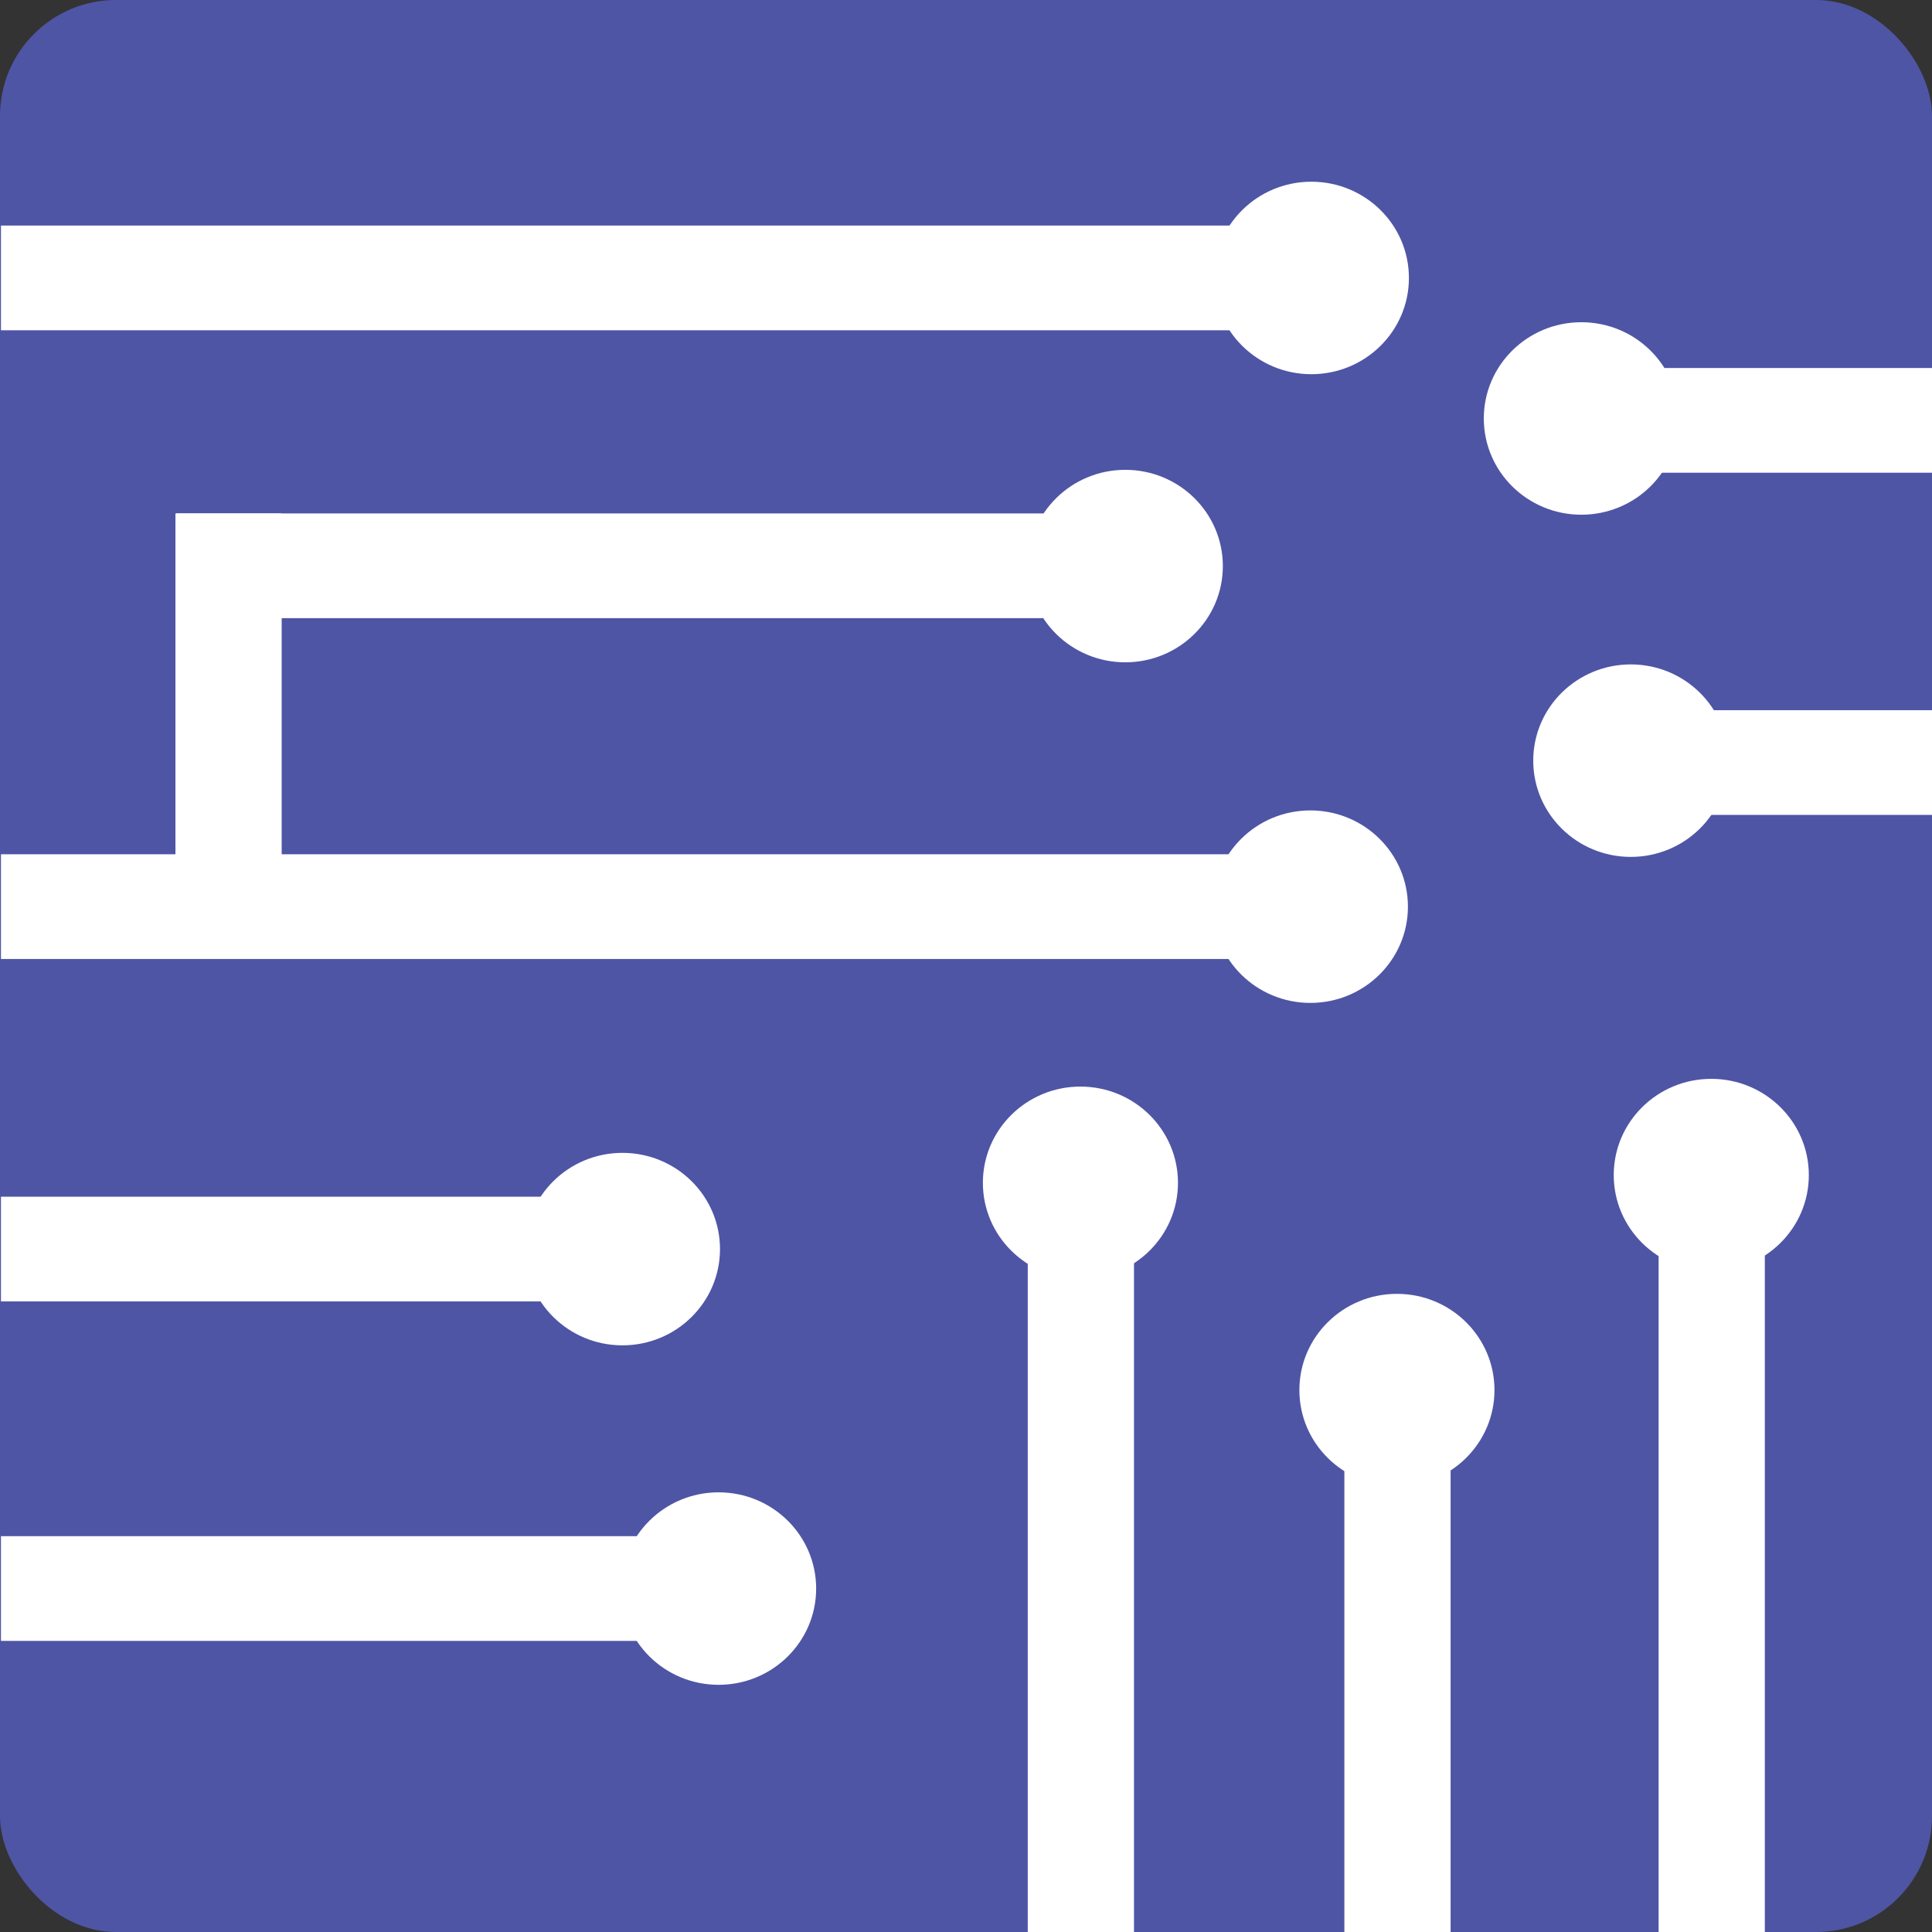 <svg xmlns="http://www.w3.org/2000/svg" width="1000" height="1000" viewBox="0 0 1000 1000" xml:space="preserve">
  <rect x="0" y="0" width="1000" height="1000" fill="#333333" stroke="none"/>
  <rect width="100%" height="100%" rx="60" fill="#4e55a5"/>
  <path style="stroke:none;stroke-width:1;stroke-dasharray:none;stroke-linecap:butt;stroke-dashoffset:0;stroke-linejoin:miter;stroke-miterlimit:4;is-custom-font:none;font-file-url:none;fill:#fff;fill-rule:nonzero;opacity:1" vector-effect="non-scaling-stroke" transform="matrix(7.726 0 0 1.084 .5 116.748)" d="M87 0H0v50h87z"/>
  <path style="stroke:none;stroke-width:1;stroke-dasharray:none;stroke-linecap:butt;stroke-dashoffset:0;stroke-linejoin:miter;stroke-miterlimit:4;is-custom-font:none;font-file-url:none;fill:#fff;fill-rule:nonzero;opacity:1" vector-effect="non-scaling-stroke" transform="matrix(7.726 0 0 1.084 .5 442.169)" d="M87 0H0v50h87z"/>
  <path style="stroke:none;stroke-width:1;stroke-dasharray:none;stroke-linecap:butt;stroke-dashoffset:0;stroke-linejoin:miter;stroke-miterlimit:4;is-custom-font:none;font-file-url:none;fill:#fff;fill-rule:nonzero;opacity:1" vector-effect="non-scaling-stroke" transform="matrix(3.481 0 0 1.084 .5 619.413)" d="M87 0H0v50h87z"/>
  <path style="stroke:none;stroke-width:1;stroke-dasharray:none;stroke-linecap:butt;stroke-dashoffset:0;stroke-linejoin:miter;stroke-miterlimit:4;is-custom-font:none;font-file-url:none;fill:#fff;fill-rule:nonzero;opacity:1" vector-effect="non-scaling-stroke" transform="matrix(3.827 0 0 1.084 .5 795.123)" d="M87 0H0v50h87z"/>
  <path style="stroke:none;stroke-width:1;stroke-dasharray:none;stroke-linecap:butt;stroke-dashoffset:0;stroke-linejoin:miter;stroke-miterlimit:4;is-custom-font:none;font-file-url:none;fill:#fff;fill-rule:nonzero;opacity:1" vector-effect="non-scaling-stroke" transform="matrix(1.787 0 0 1.084 845.034 367.593)" d="M87 0H0v50h87z"/>
  <path style="stroke:none;stroke-width:1;stroke-dasharray:none;stroke-linecap:butt;stroke-dashoffset:0;stroke-linejoin:miter;stroke-miterlimit:4;is-custom-font:none;font-file-url:none;fill:#fff;fill-rule:nonzero;opacity:1" vector-effect="non-scaling-stroke" transform="matrix(2.01 0 0 1.084 825.598 190.48)" d="M87 0H0v50h87z"/>
  <path style="stroke:none;stroke-width:1;stroke-dasharray:none;stroke-linecap:butt;stroke-dashoffset:0;stroke-linejoin:miter;stroke-miterlimit:4;is-custom-font:none;font-file-url:none;fill:#fff;fill-rule:nonzero;opacity:1" vector-effect="non-scaling-stroke" transform="matrix(.632 0 0 7.414 531.964 629.807)" d="M87 0H0v50h87z"/>
  <path style="stroke:none;stroke-width:1;stroke-dasharray:none;stroke-linecap:butt;stroke-dashoffset:0;stroke-linejoin:miter;stroke-miterlimit:4;is-custom-font:none;font-file-url:none;fill:#fff;fill-rule:nonzero;opacity:1" vector-effect="non-scaling-stroke" transform="matrix(.632 0 0 5.936 695.845 703.68)" d="M87 0H0v50h87z"/>
  <path style="stroke:none;stroke-width:1;stroke-dasharray:none;stroke-linecap:butt;stroke-dashoffset:0;stroke-linejoin:miter;stroke-miterlimit:4;is-custom-font:none;font-file-url:none;fill:#fff;fill-rule:nonzero;opacity:1" vector-effect="non-scaling-stroke" transform="matrix(.632 0 0 7.491 858.493 625.942)" d="M87 0H0v50h87z"/>
  <path style="stroke:none;stroke-width:1;stroke-dasharray:none;stroke-linecap:butt;stroke-dashoffset:0;stroke-linejoin:miter;stroke-miterlimit:4;is-custom-font:none;font-file-url:none;fill:#fff;fill-rule:nonzero;opacity:1" vector-effect="non-scaling-stroke" transform="matrix(.632 0 0 4.114 90.81 265.75)" d="M87 0H0v50h87z"/>
  <path style="stroke:none;stroke-width:1;stroke-dasharray:none;stroke-linecap:butt;stroke-dashoffset:0;stroke-linejoin:miter;stroke-miterlimit:4;is-custom-font:none;font-file-url:none;fill:#fff;fill-rule:nonzero;opacity:1" vector-effect="non-scaling-stroke" transform="matrix(5.66 0 0 1.084 91.346 265.755)" d="M87 0H0v50h87z"/>
  <path style="stroke:none;stroke-width:1;stroke-dasharray:none;stroke-linecap:butt;stroke-dashoffset:0;stroke-linejoin:miter;stroke-miterlimit:4;is-custom-font:none;font-file-url:none;fill:#fff;fill-rule:nonzero;opacity:1" vector-effect="non-scaling-stroke" transform="matrix(.748 0 0 .738 531.964 243.181)" d="M67.5 135c37.279 0 67.5-30.221 67.5-67.5C135 30.22 104.779 0 67.5 0 30.22 0 0 30.22 0 67.5S30.22 135 67.5 135"/>
  <path style="stroke:none;stroke-width:1;stroke-dasharray:none;stroke-linecap:butt;stroke-dashoffset:0;stroke-linejoin:miter;stroke-miterlimit:4;is-custom-font:none;font-file-url:none;fill:#fff;fill-rule:nonzero;opacity:1" vector-effect="non-scaling-stroke" transform="matrix(.748 0 0 .738 628.272 94.054)" d="M67.5 135c37.279 0 67.5-30.221 67.5-67.5C135 30.22 104.779 0 67.5 0 30.22 0 0 30.22 0 67.5S30.22 135 67.5 135"/>
  <path style="stroke:none;stroke-width:1;stroke-dasharray:none;stroke-linecap:butt;stroke-dashoffset:0;stroke-linejoin:miter;stroke-miterlimit:4;is-custom-font:none;font-file-url:none;fill:#fff;fill-rule:nonzero;opacity:1" vector-effect="non-scaling-stroke" transform="matrix(.748 0 0 .738 768.015 166.785)" d="M67.5 135c37.279 0 67.5-30.221 67.5-67.5C135 30.22 104.779 0 67.5 0 30.22 0 0 30.22 0 67.5S30.22 135 67.5 135"/>
  <path style="stroke:none;stroke-width:1;stroke-dasharray:none;stroke-linecap:butt;stroke-dashoffset:0;stroke-linejoin:miter;stroke-miterlimit:4;is-custom-font:none;font-file-url:none;fill:#fff;fill-rule:nonzero;opacity:1" vector-effect="non-scaling-stroke" transform="matrix(.748 0 0 .738 793.605 343.898)" d="M67.5 135c37.279 0 67.5-30.221 67.5-67.5C135 30.22 104.779 0 67.5 0 30.22 0 0 30.22 0 67.5S30.22 135 67.5 135"/>
  <path style="stroke:none;stroke-width:1;stroke-dasharray:none;stroke-linecap:butt;stroke-dashoffset:0;stroke-linejoin:miter;stroke-miterlimit:4;is-custom-font:none;font-file-url:none;fill:#fff;fill-rule:nonzero;opacity:1" vector-effect="non-scaling-stroke" transform="matrix(.748 0 0 .738 627.76 419.474)" d="M67.5 135c37.279 0 67.5-30.221 67.5-67.5C135 30.22 104.779 0 67.5 0 30.22 0 0 30.22 0 67.5S30.22 135 67.5 135"/>
  <path style="stroke:none;stroke-width:1;stroke-dasharray:none;stroke-linecap:butt;stroke-dashoffset:0;stroke-linejoin:miter;stroke-miterlimit:4;is-custom-font:none;font-file-url:none;fill:#fff;fill-rule:nonzero;opacity:1" vector-effect="non-scaling-stroke" transform="matrix(.748 0 0 .738 508.737 562.41)" d="M67.5 135c37.279 0 67.5-30.221 67.5-67.5C135 30.22 104.779 0 67.5 0 30.22 0 0 30.22 0 67.5S30.22 135 67.5 135"/>
  <path style="stroke:none;stroke-width:1;stroke-dasharray:none;stroke-linecap:butt;stroke-dashoffset:0;stroke-linejoin:miter;stroke-miterlimit:4;is-custom-font:none;font-file-url:none;fill:#fff;fill-rule:nonzero;opacity:1" vector-effect="non-scaling-stroke" transform="matrix(.748 0 0 .738 672.557 669.692)" d="M67.5 135c37.279 0 67.5-30.221 67.5-67.5C135 30.22 104.779 0 67.5 0 30.22 0 0 30.22 0 67.5S30.22 135 67.5 135"/>
  <path style="stroke:none;stroke-width:1;stroke-dasharray:none;stroke-linecap:butt;stroke-dashoffset:0;stroke-linejoin:miter;stroke-miterlimit:4;is-custom-font:none;font-file-url:none;fill:#fff;fill-rule:nonzero;opacity:1" vector-effect="non-scaling-stroke" transform="matrix(.748 0 0 .738 835.267 558.41)" d="M67.5 135c37.279 0 67.5-30.221 67.5-67.5C135 30.22 104.779 0 67.5 0 30.22 0 0 30.22 0 67.5S30.22 135 67.5 135"/>
  <path style="stroke:none;stroke-width:1;stroke-dasharray:none;stroke-linecap:butt;stroke-dashoffset:0;stroke-linejoin:miter;stroke-miterlimit:4;is-custom-font:none;font-file-url:none;fill:#fff;fill-rule:nonzero;opacity:1" vector-effect="non-scaling-stroke" transform="matrix(.748 0 0 .738 271.69 596.718)" d="M67.5 135c37.279 0 67.5-30.221 67.5-67.5C135 30.22 104.779 0 67.5 0 30.22 0 0 30.22 0 67.5S30.22 135 67.5 135"/>
  <path style="stroke:none;stroke-width:1;stroke-dasharray:none;stroke-linecap:butt;stroke-dashoffset:0;stroke-linejoin:miter;stroke-miterlimit:4;is-custom-font:none;font-file-url:none;fill:#fff;fill-rule:nonzero;opacity:1" vector-effect="non-scaling-stroke" transform="matrix(.748 0 0 .738 321.46 772.428)" d="M67.5 135c37.279 0 67.5-30.221 67.5-67.5C135 30.22 104.779 0 67.5 0 30.22 0 0 30.22 0 67.5S30.22 135 67.5 135"/>
</svg>
